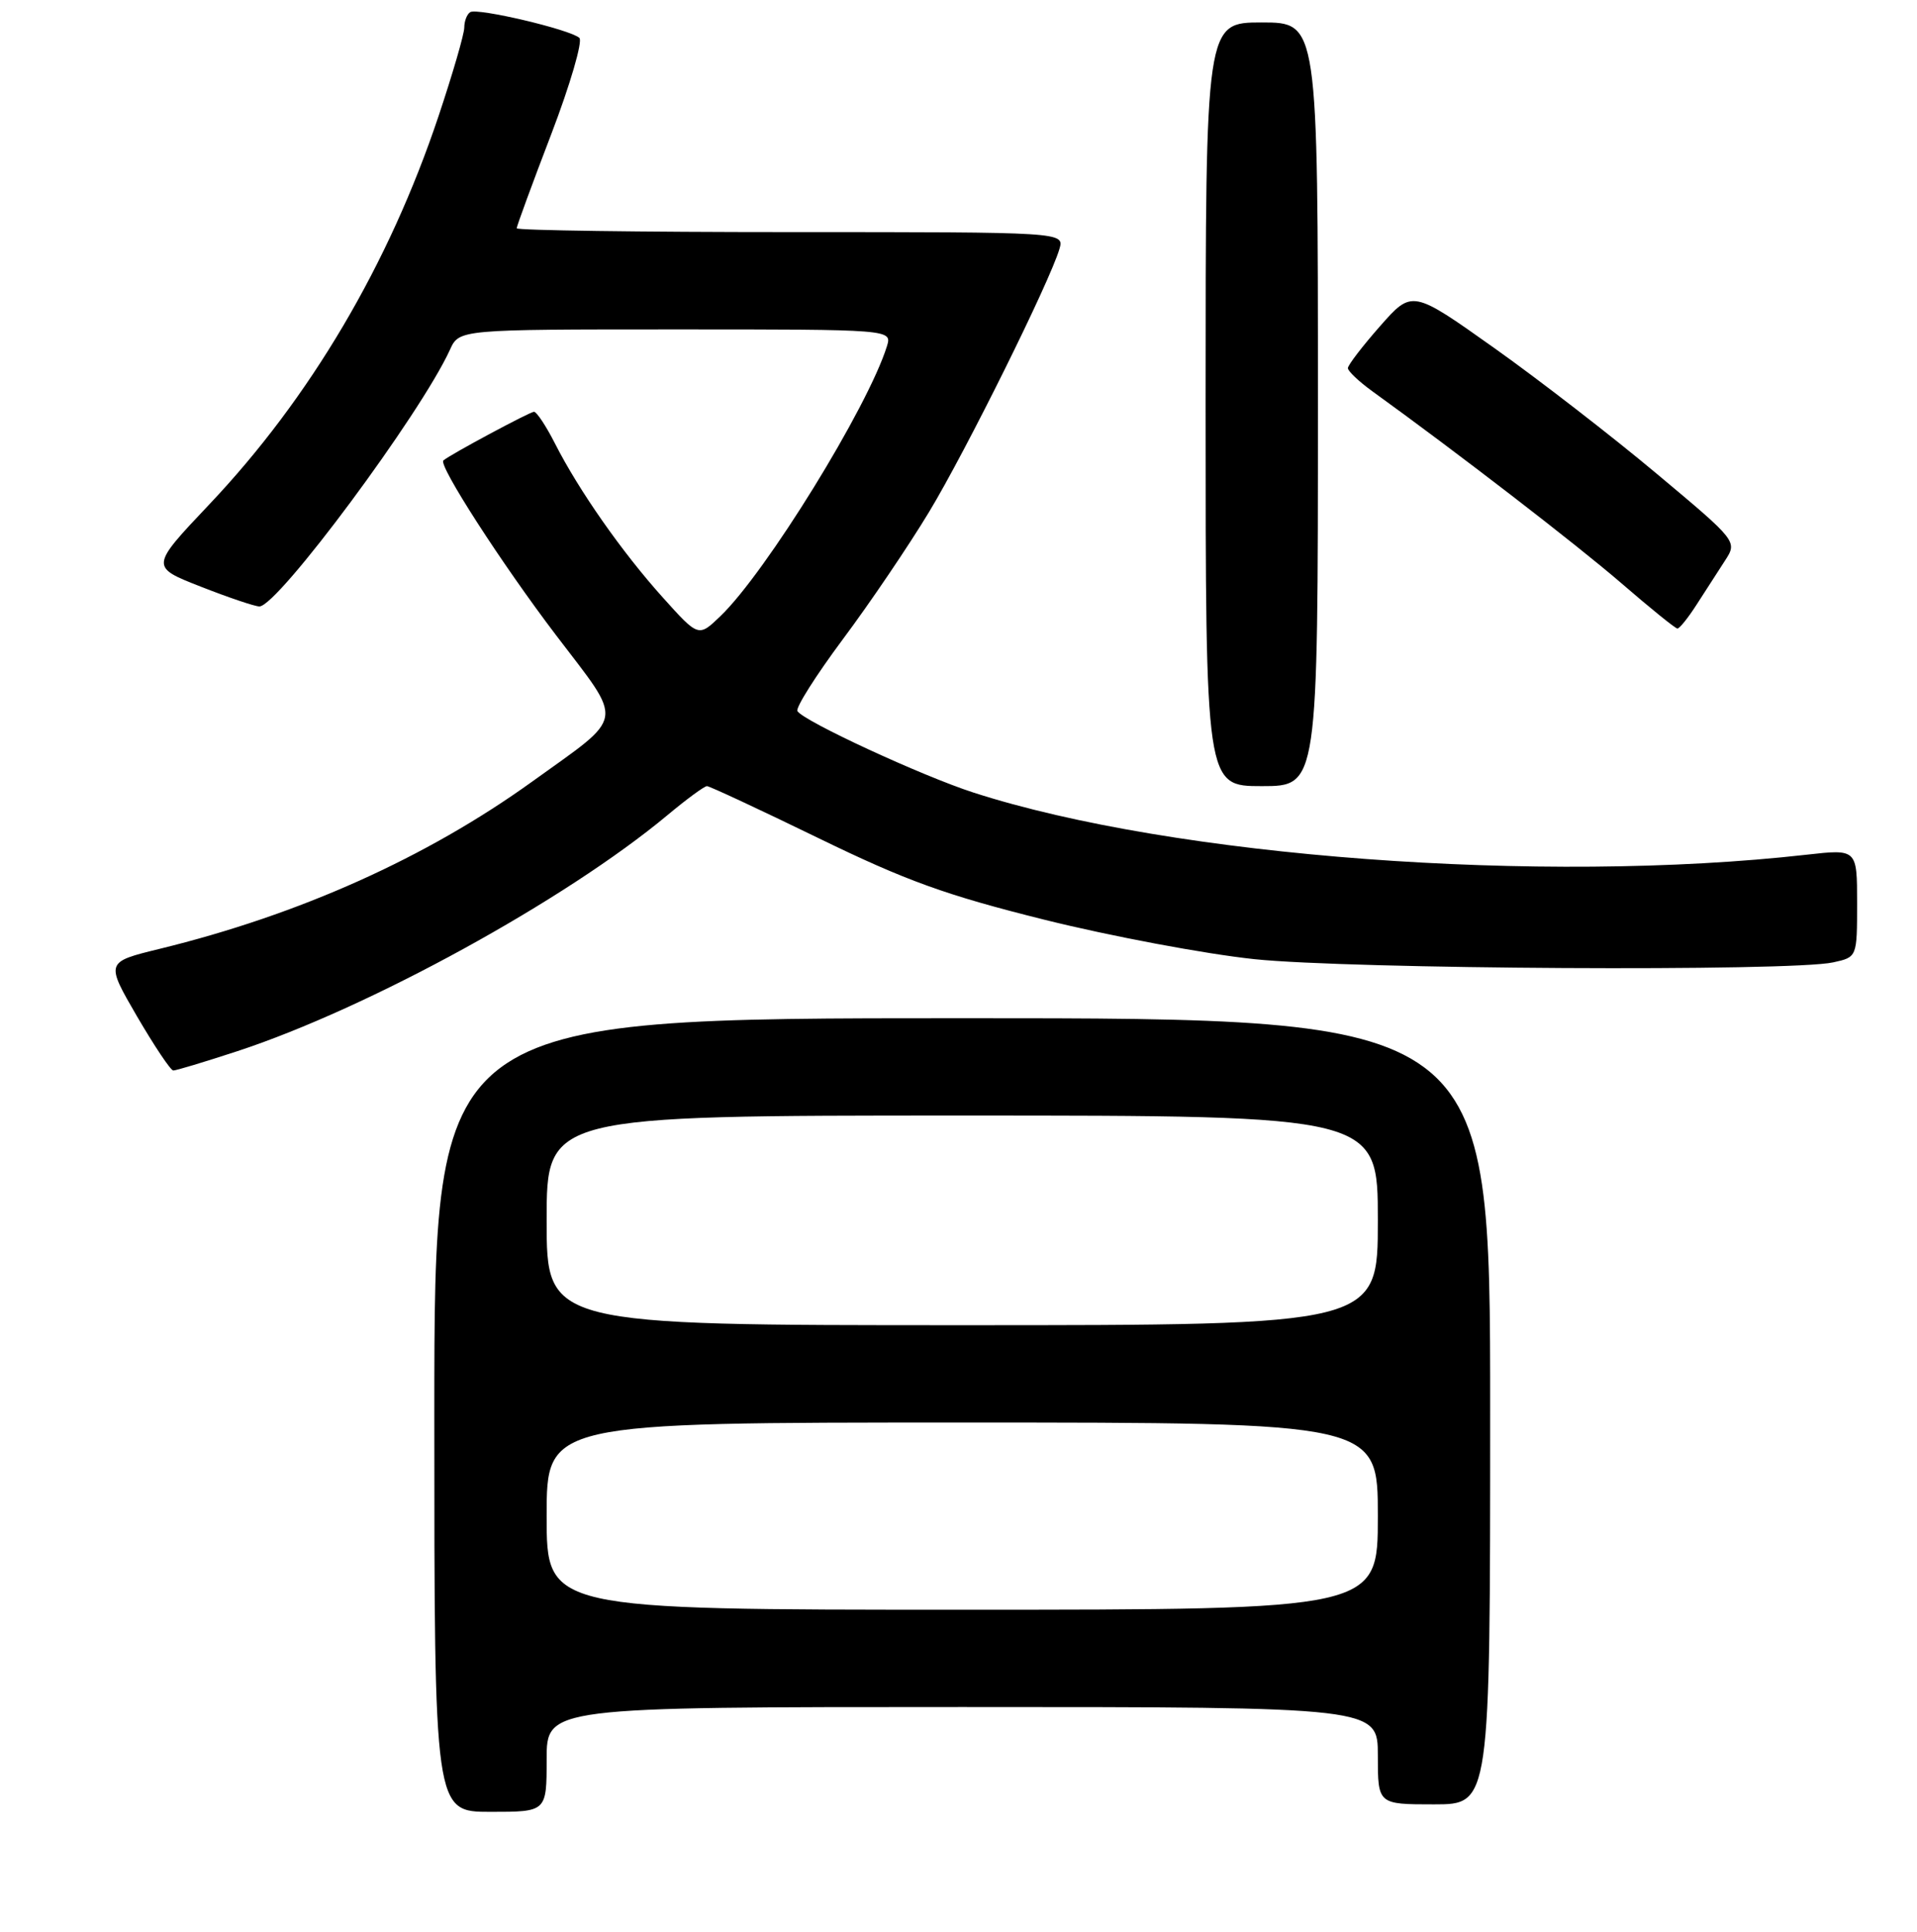 <?xml version="1.0" encoding="UTF-8" standalone="no"?>
<!DOCTYPE svg PUBLIC "-//W3C//DTD SVG 1.1//EN" "http://www.w3.org/Graphics/SVG/1.1/DTD/svg11.dtd" >
<svg xmlns="http://www.w3.org/2000/svg" xmlns:xlink="http://www.w3.org/1999/xlink" version="1.1" viewBox="0 0 256 258">
 <g >
 <path fill="currentColor"
d=" M 73.00 235.00 C 73.00 228.00 73.00 228.00 128.50 228.00 C 184.00 228.00 184.00 228.00 184.00 234.50 C 184.00 241.00 184.00 241.00 191.50 241.00 C 199.00 241.00 199.00 241.00 199.00 188.50 C 199.00 136.00 199.00 136.00 128.50 136.00 C 58.00 136.00 58.00 136.00 58.00 189.00 C 58.00 242.00 58.00 242.00 65.50 242.00 C 73.00 242.00 73.00 242.00 73.00 235.00 Z  M 31.64 140.42 C 49.22 134.66 75.51 120.23 89.14 108.87 C 91.69 106.74 94.06 105.00 94.41 105.00 C 94.75 105.00 101.44 108.12 109.27 111.93 C 121.04 117.66 126.27 119.55 139.50 122.85 C 148.30 125.04 160.90 127.41 167.50 128.11 C 180.21 129.45 239.14 129.79 244.81 128.54 C 248.00 127.84 248.00 127.84 248.00 120.62 C 248.00 113.40 248.00 113.40 241.25 114.16 C 205.99 118.15 156.62 114.46 130.00 105.86 C 123.11 103.63 107.32 96.33 106.49 94.98 C 106.22 94.54 108.95 90.23 112.55 85.39 C 116.16 80.56 121.34 72.90 124.07 68.38 C 128.99 60.24 140.22 37.57 141.48 33.25 C 142.13 31.00 142.13 31.00 105.57 31.00 C 85.46 31.00 69.00 30.77 69.00 30.49 C 69.00 30.21 71.08 24.54 73.62 17.91 C 76.16 11.27 77.84 5.48 77.37 5.06 C 76.13 3.94 63.76 1.03 62.80 1.62 C 62.36 1.89 62.00 2.82 62.00 3.68 C 62.00 4.54 60.45 9.87 58.56 15.52 C 51.94 35.32 41.41 53.15 27.96 67.36 C 20.06 75.71 20.06 75.71 26.80 78.35 C 30.51 79.81 34.04 81.00 34.64 81.00 C 37.09 81.00 56.19 55.26 60.09 46.71 C 61.32 44.00 61.32 44.00 90.23 44.00 C 119.13 44.00 119.13 44.00 118.44 46.25 C 115.91 54.38 102.28 76.48 96.19 82.31 C 93.28 85.11 93.28 85.11 88.51 79.80 C 83.10 73.79 77.30 65.51 74.12 59.25 C 72.93 56.91 71.67 55.00 71.31 55.00 C 70.77 55.00 60.10 60.72 59.21 61.50 C 58.50 62.11 67.01 75.31 74.24 84.82 C 83.40 96.86 83.64 95.34 71.06 104.40 C 56.94 114.56 40.00 122.17 21.29 126.74 C 14.09 128.50 14.09 128.50 18.29 135.74 C 20.61 139.71 22.79 142.98 23.14 142.98 C 23.49 142.99 27.31 141.84 31.64 140.42 Z  M 176.00 54.00 C 176.00 3.00 176.00 3.00 168.50 3.00 C 161.00 3.00 161.00 3.00 161.00 54.00 C 161.00 105.00 161.00 105.00 168.50 105.00 C 176.00 105.00 176.00 105.00 176.00 54.00 Z  M 226.58 80.74 C 227.72 78.96 229.42 76.33 230.34 74.91 C 232.03 72.31 232.03 72.31 221.26 63.29 C 215.34 58.33 205.57 50.76 199.54 46.48 C 188.58 38.70 188.58 38.70 184.29 43.57 C 181.93 46.25 180.00 48.77 180.00 49.17 C 180.00 49.57 181.46 50.95 183.25 52.25 C 194.66 60.49 210.52 72.72 216.50 77.88 C 220.35 81.21 223.72 83.94 224.00 83.95 C 224.28 83.97 225.44 82.52 226.58 80.74 Z  M 73.00 202.50 C 73.00 190.00 73.00 190.00 128.50 190.00 C 184.00 190.00 184.00 190.00 184.00 202.50 C 184.00 215.00 184.00 215.00 128.50 215.00 C 73.00 215.00 73.00 215.00 73.00 202.50 Z  M 73.00 163.00 C 73.00 149.00 73.00 149.00 128.50 149.00 C 184.00 149.00 184.00 149.00 184.00 163.00 C 184.00 177.00 184.00 177.00 128.50 177.00 C 73.00 177.00 73.00 177.00 73.00 163.00 Z "/>
</g>
</svg>